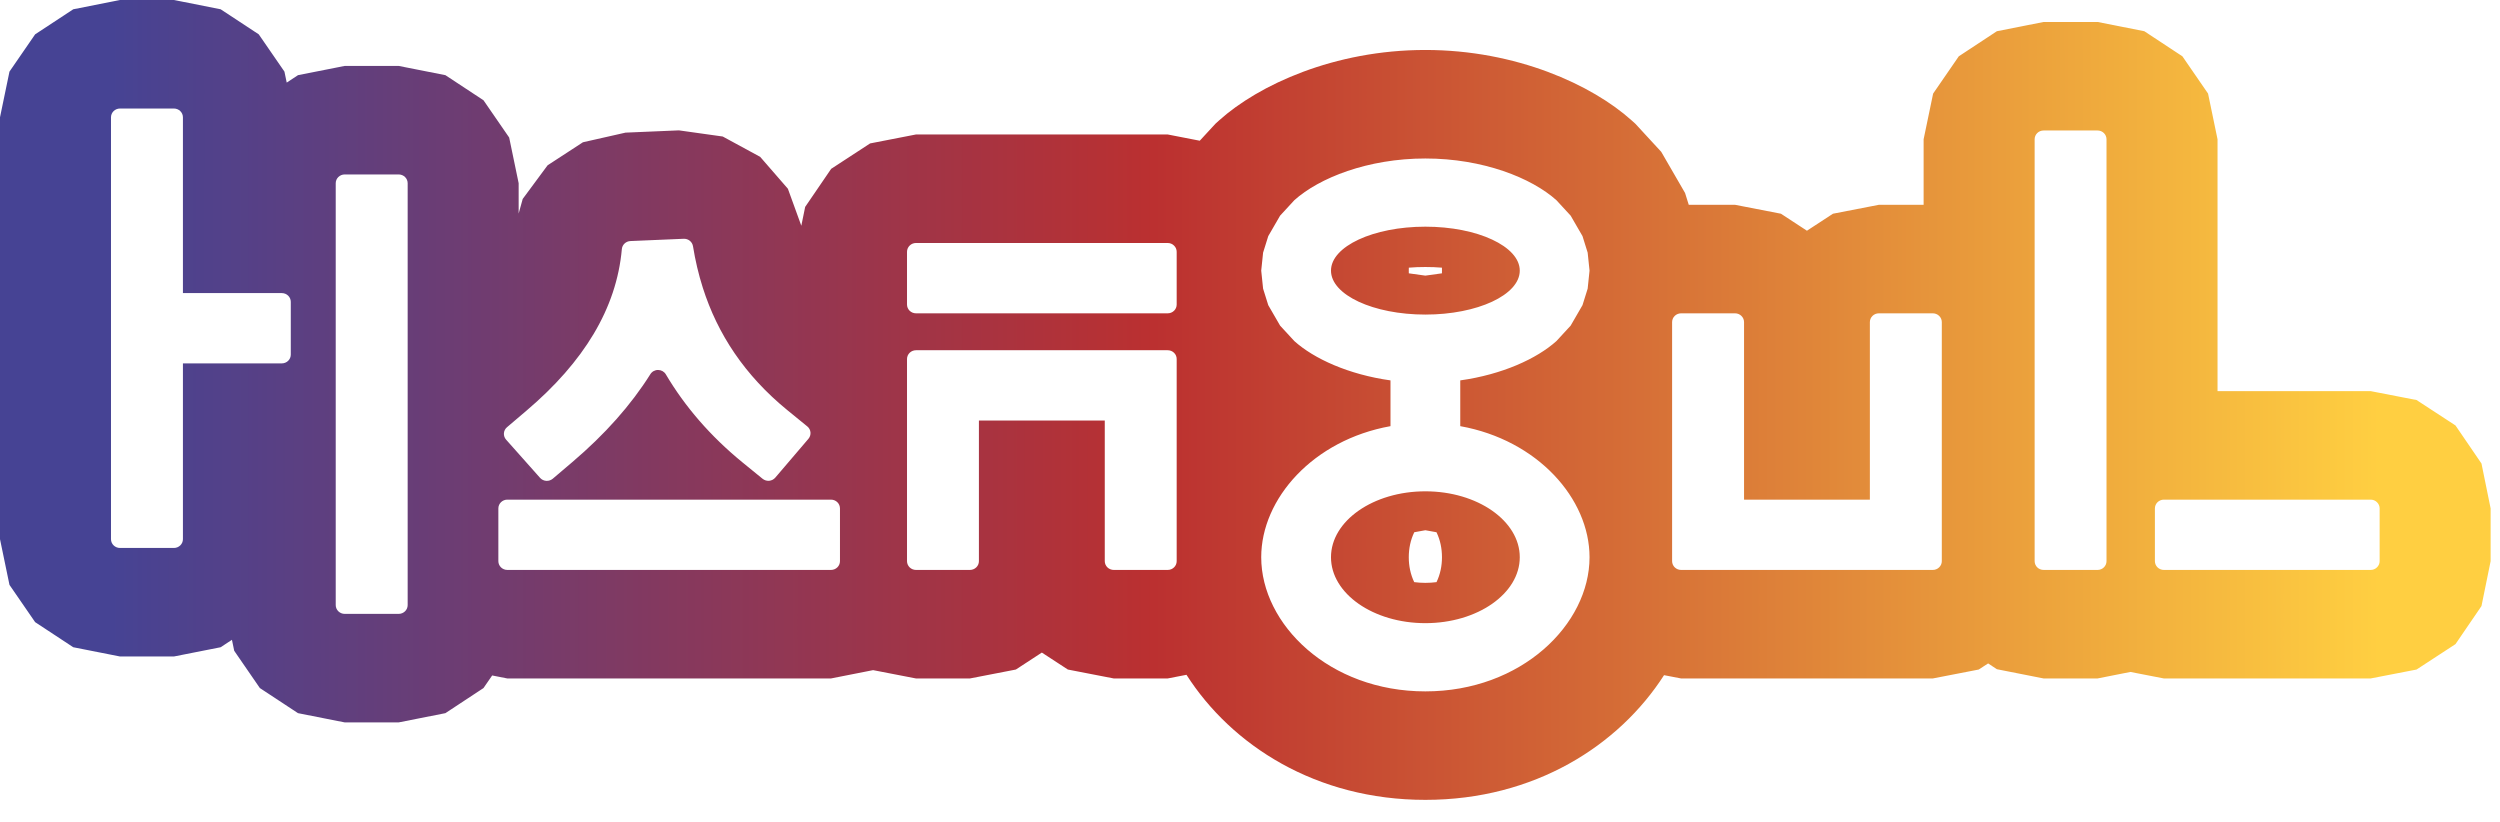 <svg preserveAspectRatio="none" width="100%" height="100%" overflow="visible" style="display: block;" viewBox="0 0 76 25" fill="none" xmlns="http://www.w3.org/2000/svg">
<g id="Group">
<path id="Vector" fill-rule="evenodd" clip-rule="evenodd" d="M8.716 2.511L9.059 2.285L10.48 2.004H12.119L13.54 2.285L14.698 3.048L15.479 4.181L15.767 5.57V6.492L15.89 6.048L16.647 5.025L17.721 4.325C17.721 4.325 19.013 4.033 19.016 4.032C19.422 4.015 20.232 3.98 20.64 3.963L21.971 4.15L23.109 4.768L23.952 5.738C23.952 5.738 24.251 6.564 24.36 6.863L24.477 6.29L25.267 5.133L26.451 4.36L27.846 4.088H35.498L36.473 4.278L36.949 3.762L37.066 3.656C38.261 2.584 40.559 1.519 43.331 1.519C46.103 1.519 48.402 2.584 49.597 3.656L49.715 3.762L50.502 4.616L51.226 5.867L51.338 6.226H52.745L54.141 6.497L54.931 7.014L55.722 6.497L57.118 6.226H58.478V4.234L58.767 2.845L59.547 1.712L60.705 0.949L62.126 0.668H63.766L65.187 0.949L66.345 1.712L67.125 2.845L67.413 4.234V11.89H72.067L73.463 12.161L74.647 12.934L75.437 14.091L75.715 15.456V17.059L75.437 18.424L74.647 19.581L73.463 20.354L72.067 20.625H65.782L64.764 20.427L63.766 20.625H62.126L60.705 20.344L60.439 20.168L60.153 20.354L58.757 20.625H51.105L50.587 20.525C49.217 22.661 46.652 24.316 43.331 24.316C40.006 24.316 37.438 22.656 36.069 20.514L35.498 20.625H33.858L32.463 20.354L31.672 19.838L30.882 20.354L29.486 20.625H27.846L26.542 20.372L25.262 20.625H15.423L14.962 20.534L14.698 20.917L13.54 21.68L12.119 21.961H10.48L9.059 21.68L7.9 20.917L7.12 19.784L7.051 19.45L6.708 19.676L5.287 19.957H3.648L2.227 19.676L1.068 18.913L0.288 17.78L0 16.391V3.566L0.288 2.177L1.068 1.044L2.227 0.282L3.648 0H5.287L6.708 0.282L7.866 1.044L8.647 2.177L8.716 2.511ZM63.766 3.967H62.126C61.974 3.967 61.853 4.086 61.853 4.234V17.059C61.853 17.207 61.974 17.326 62.126 17.326H63.766C63.916 17.326 64.038 17.207 64.038 17.059V4.234C64.038 4.086 63.916 3.967 63.766 3.967ZM12.119 5.303H10.48C10.329 5.303 10.206 5.422 10.206 5.57V18.395C10.206 18.543 10.329 18.662 10.48 18.662H12.119C12.27 18.662 12.393 18.543 12.393 18.395V5.57C12.393 5.422 12.27 5.303 12.119 5.303ZM65.509 15.456V17.059C65.509 17.13 65.538 17.198 65.589 17.248C65.641 17.298 65.71 17.326 65.782 17.326H72.067C72.141 17.326 72.21 17.298 72.26 17.248C72.312 17.198 72.341 17.13 72.341 17.059V15.456C72.341 15.385 72.312 15.317 72.26 15.267C72.21 15.217 72.141 15.189 72.067 15.189H65.782C65.71 15.189 65.641 15.217 65.589 15.267C65.538 15.317 65.509 15.385 65.509 15.456ZM15.15 15.456V17.059C15.15 17.207 15.273 17.326 15.423 17.326H25.262C25.413 17.326 25.535 17.207 25.535 17.059V15.456C25.535 15.308 25.413 15.189 25.262 15.189H15.423C15.273 15.189 15.15 15.308 15.15 15.456ZM20.241 11.38C20.82 12.357 21.59 13.255 22.578 14.062L23.183 14.555C23.239 14.6 23.31 14.622 23.383 14.616C23.455 14.609 23.521 14.575 23.568 14.521L24.577 13.339C24.623 13.284 24.645 13.214 24.639 13.144C24.632 13.073 24.598 13.008 24.542 12.963L23.937 12.47C22.64 11.411 21.814 10.157 21.365 8.746C21.235 8.338 21.137 7.918 21.067 7.485C21.045 7.351 20.924 7.253 20.785 7.259C20.378 7.276 19.57 7.31 19.165 7.328C19.027 7.334 18.916 7.439 18.904 7.573C18.743 9.378 17.748 11.003 16.006 12.483L15.412 12.988C15.357 13.034 15.324 13.1 15.319 13.171C15.314 13.242 15.338 13.312 15.385 13.365L16.418 14.527C16.466 14.58 16.533 14.613 16.605 14.618C16.678 14.623 16.749 14.599 16.804 14.553L17.398 14.048C18.394 13.201 19.184 12.31 19.77 11.377C19.82 11.295 19.91 11.246 20.007 11.247C20.104 11.248 20.193 11.298 20.241 11.38ZM27.573 7.655V9.258C27.573 9.329 27.602 9.397 27.653 9.447C27.704 9.497 27.774 9.525 27.846 9.525H35.498C35.571 9.525 35.64 9.497 35.691 9.447C35.743 9.397 35.771 9.329 35.771 9.258V7.655C35.771 7.584 35.743 7.516 35.691 7.466C35.64 7.415 35.571 7.387 35.498 7.387H27.846C27.774 7.387 27.704 7.415 27.653 7.466C27.602 7.516 27.573 7.584 27.573 7.655ZM27.573 17.059C27.573 17.13 27.602 17.198 27.653 17.248C27.704 17.298 27.774 17.326 27.846 17.326H29.486C29.558 17.326 29.628 17.298 29.679 17.248C29.731 17.198 29.759 17.13 29.759 17.059V12.784H33.585V17.059C33.585 17.13 33.614 17.198 33.665 17.248C33.717 17.298 33.786 17.326 33.858 17.326H35.498C35.571 17.326 35.64 17.298 35.691 17.248C35.743 17.198 35.771 17.13 35.771 17.059V10.914C35.771 10.843 35.743 10.775 35.691 10.725C35.64 10.675 35.571 10.647 35.498 10.647H27.846C27.774 10.647 27.704 10.675 27.653 10.725C27.602 10.775 27.573 10.843 27.573 10.914V17.059ZM50.832 17.059C50.832 17.13 50.861 17.198 50.912 17.248C50.963 17.298 51.033 17.326 51.105 17.326H58.757C58.83 17.326 58.899 17.298 58.95 17.248C59.002 17.198 59.031 17.13 59.031 17.059V9.792C59.031 9.721 59.002 9.653 58.95 9.603C58.899 9.553 58.83 9.525 58.757 9.525H57.118C57.045 9.525 56.976 9.553 56.924 9.603C56.873 9.653 56.844 9.721 56.844 9.792V15.189H53.019V9.792C53.019 9.721 52.99 9.653 52.938 9.603C52.887 9.553 52.818 9.525 52.745 9.525H51.105C51.033 9.525 50.963 9.553 50.912 9.603C50.861 9.653 50.832 9.721 50.832 9.792V17.059ZM42.271 11.564V12.955C39.922 13.376 38.341 15.157 38.341 16.94C38.341 18.98 40.411 21.018 43.331 21.018C46.252 21.018 48.322 18.98 48.322 16.94C48.322 15.157 46.741 13.376 44.392 12.955V11.564C45.67 11.385 46.719 10.904 47.315 10.369L47.748 9.899L48.108 9.277L48.265 8.775L48.322 8.227L48.265 7.68L48.108 7.178L47.748 6.556L47.315 6.086C46.561 5.409 45.081 4.818 43.331 4.818C41.581 4.818 40.102 5.409 39.348 6.086L38.915 6.556L38.555 7.178L38.398 7.68L38.341 8.227L38.398 8.775L38.555 9.277L38.915 9.899L39.348 10.369C39.944 10.904 40.993 11.385 42.271 11.564ZM43.331 6.891C44.915 6.891 46.201 7.49 46.201 8.227C46.201 8.965 44.915 9.563 43.331 9.563C41.748 9.563 40.462 8.965 40.462 8.227C40.462 7.49 41.748 6.891 43.331 6.891ZM42.828 8.309L43.331 8.379L43.835 8.309C43.836 8.282 43.836 8.255 43.836 8.227C43.836 8.197 43.836 8.167 43.835 8.137C43.674 8.123 43.505 8.117 43.331 8.117C43.158 8.117 42.989 8.123 42.828 8.137C42.827 8.167 42.827 8.197 42.827 8.227C42.827 8.255 42.827 8.282 42.828 8.309ZM43.331 14.936C44.915 14.936 46.201 15.834 46.201 16.94C46.201 18.046 44.915 18.944 43.331 18.944C41.748 18.944 40.462 18.046 40.462 16.94C40.462 15.834 41.748 14.936 43.331 14.936ZM43.331 16.119L42.994 16.18C42.879 16.417 42.827 16.675 42.827 16.94C42.827 17.203 42.879 17.461 42.992 17.697C43.102 17.711 43.215 17.719 43.331 17.719C43.448 17.719 43.561 17.711 43.67 17.697C43.784 17.461 43.836 17.203 43.836 16.94C43.836 16.675 43.784 16.417 43.669 16.18L43.331 16.119ZM22.262 7.896C22.264 7.881 22.265 7.866 22.267 7.85L22.266 7.86C22.265 7.872 22.264 7.884 22.262 7.896ZM3.374 16.391C3.374 16.539 3.497 16.658 3.648 16.658H5.287C5.438 16.658 5.561 16.539 5.561 16.391V11.047H8.567C8.639 11.047 8.709 11.019 8.76 10.969C8.811 10.919 8.84 10.851 8.84 10.78V9.177C8.84 9.106 8.811 9.038 8.76 8.988C8.709 8.938 8.639 8.91 8.567 8.91H5.561V3.566C5.561 3.419 5.438 3.299 5.287 3.299H3.648C3.497 3.299 3.374 3.419 3.374 3.566V16.391Z" fill="url(#paint0_linear_401_1817)"/>
</g>
<defs>
<linearGradient id="paint0_linear_401_1817" x1="3.374" y1="12.158" x2="72.341" y2="12.158" gradientUnits="userSpaceOnUse">
<stop stop-color="#464394"/>
<stop offset="0.46" stop-color="#BB3030"/>
<stop offset="1" stop-color="#FFCF41"/>
</linearGradient>
</defs>
</svg>
